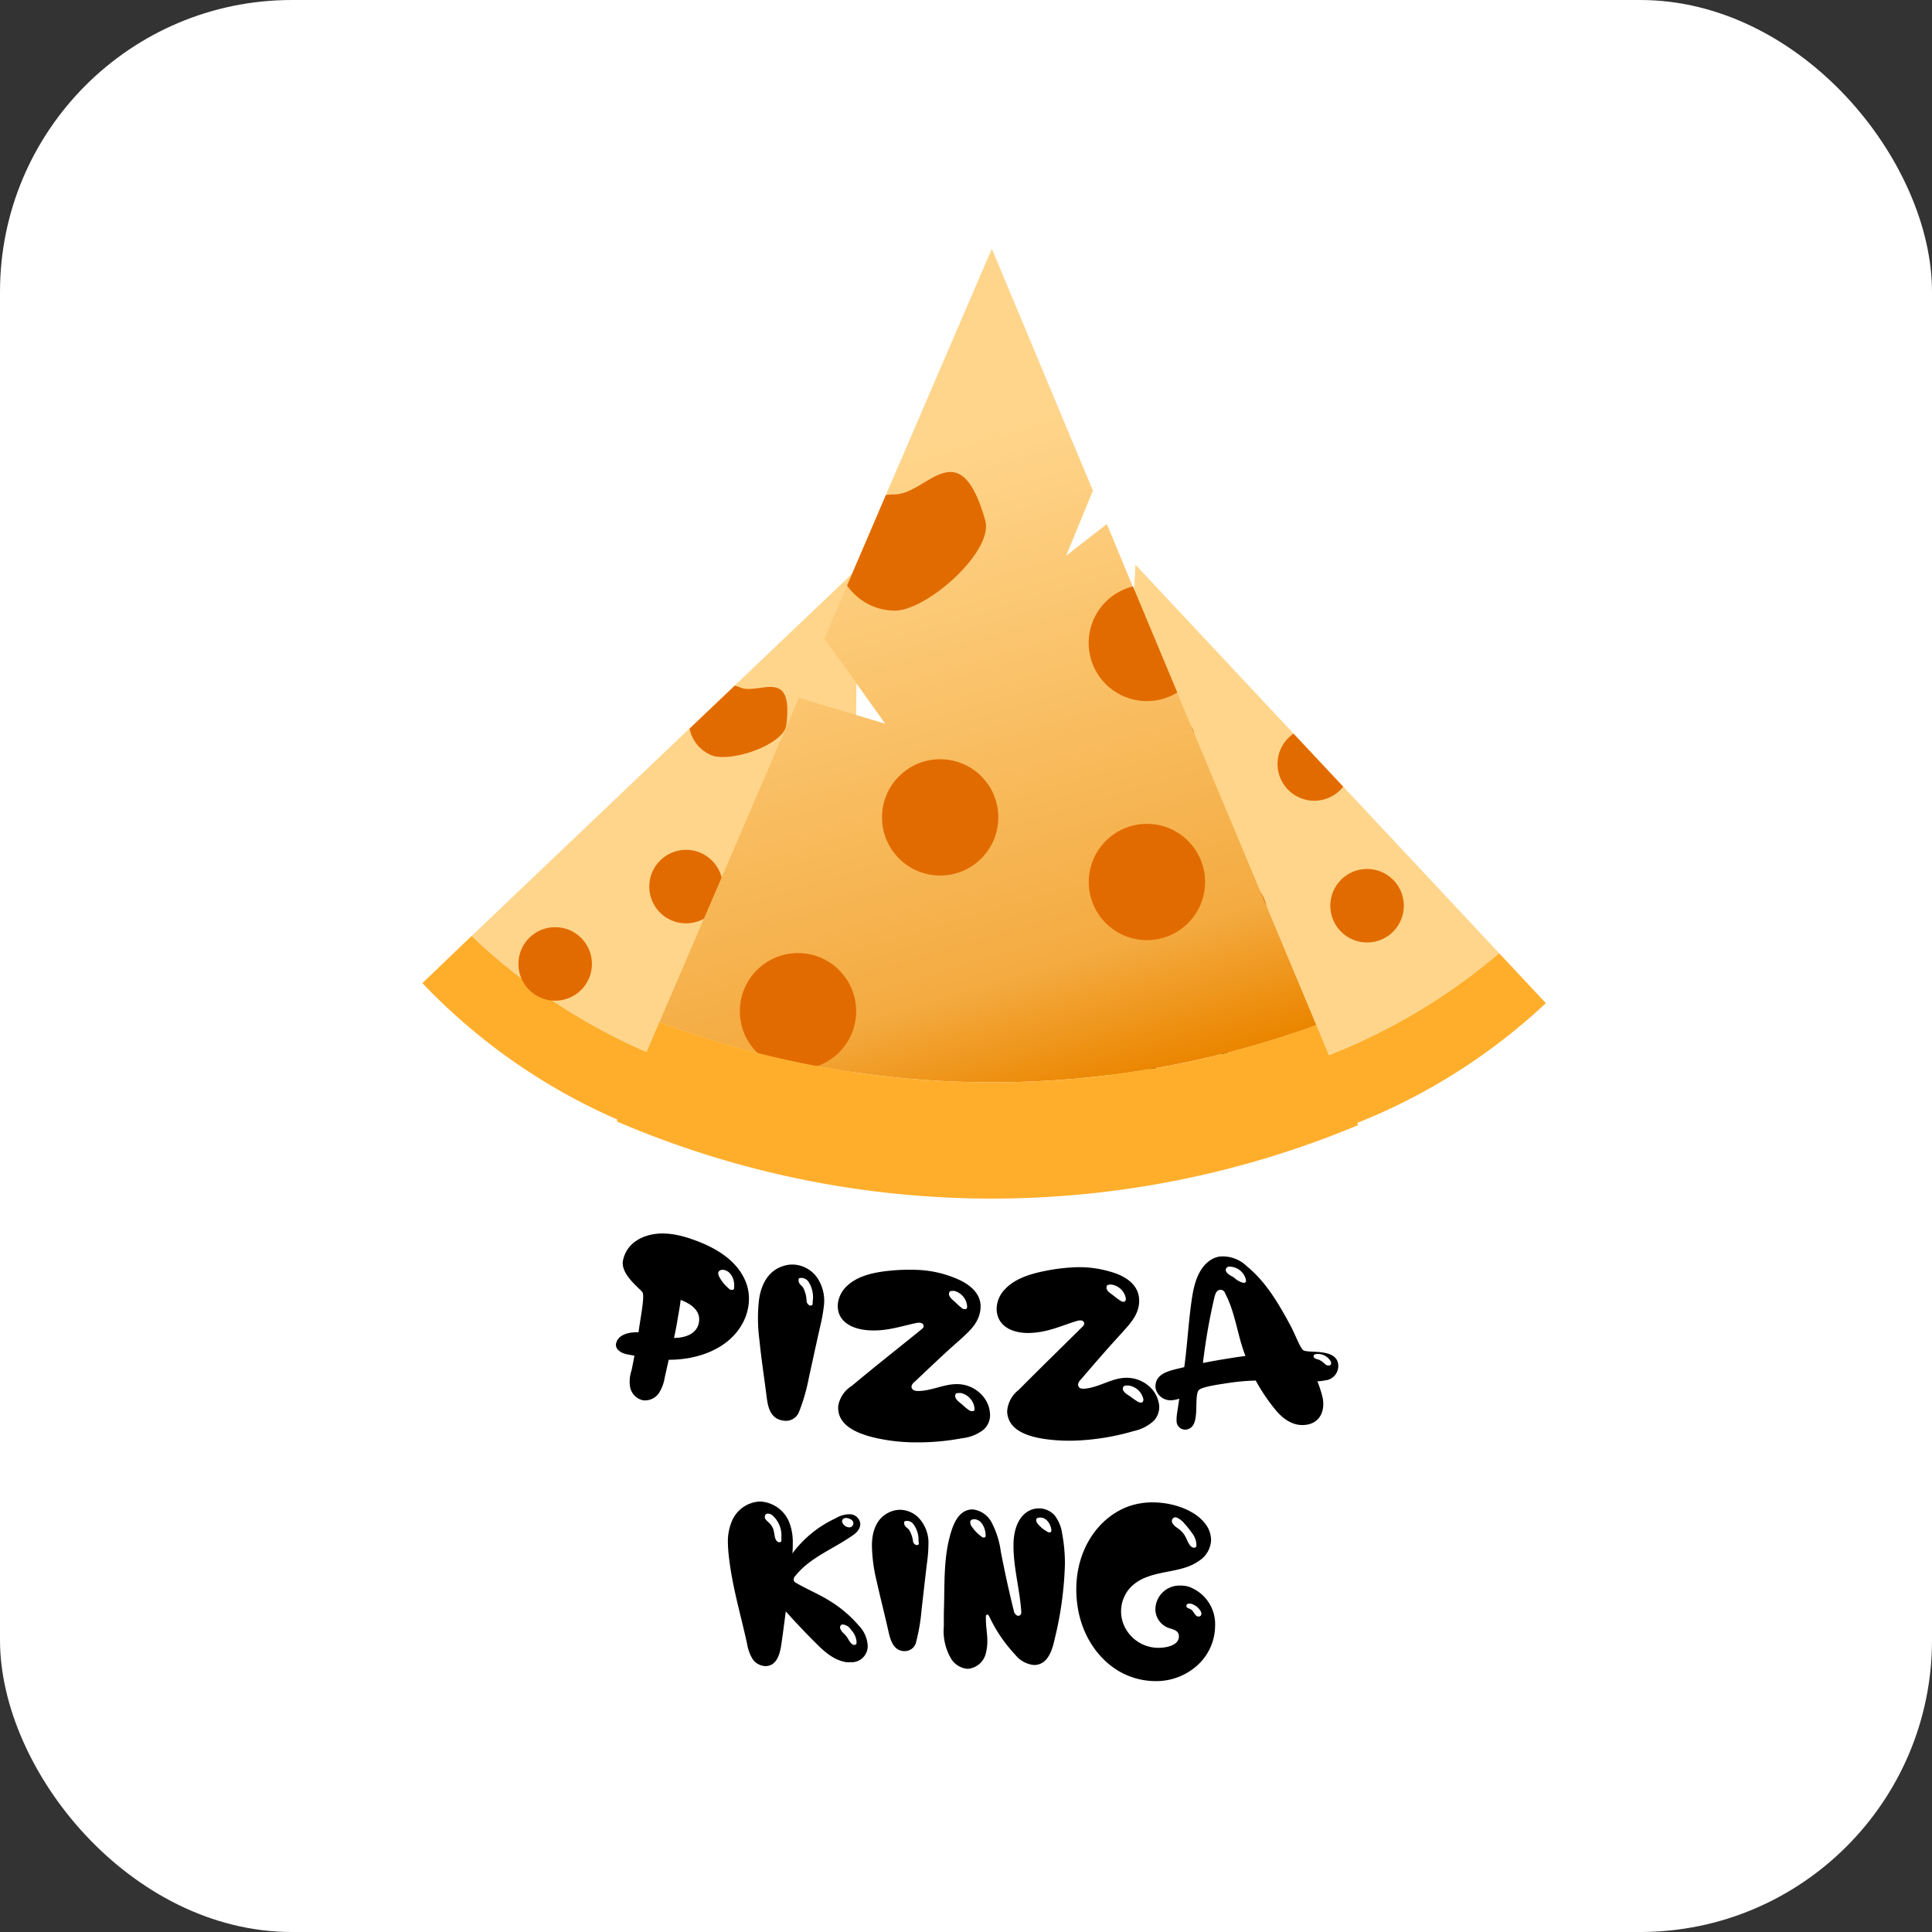 <svg xmlns="http://www.w3.org/2000/svg" xmlns:xlink="http://www.w3.org/1999/xlink" viewBox="0 0 299 299"><rect x="0" y="0" width="299" height="299" fill="#333333" stroke="none"/><defs><linearGradient id="a" x1="128.11" y1="74.53" x2="156.9" y2="172.03" gradientUnits="userSpaceOnUse"><stop offset="0" stop-color="#ffd58b"/><stop offset="0.8" stop-color="#f4ab41"/><stop offset="1" stop-color="#eb8600"/></linearGradient></defs><title>thumbnail</title><rect width="299" height="299" rx="45.17" fill="#fff"/><path d="M239.24,155.25a92.93,92.93,0,0,1-68.12,25l.52-10.55A93,93,0,0,0,232,147.51Z" fill="#ffae2c"/><path d="M232,147.51a93,93,0,0,1-60.35,22.17l2.3-46.47.48-9.63h0l1.29-26.19,24.48,26.15,7.69,8.21Z" fill="#ffd58b"/><circle cx="183.98" cy="163.94" r="5.69" fill="#fff" stroke="#000" stroke-miterlimit="10"/><circle cx="190.4" cy="141.3" r="5.69" fill="#e26b00"/><path d="M207.88,121.75a5.69,5.69,0,1,1-7.69-8.21Z" fill="#e26b00"/><circle cx="211.57" cy="140.17" r="5.69" fill="#e26b00"/><path d="M179.19,123.89a5.7,5.7,0,0,1-5.25-.68l.48-9.63h0a8,8,0,0,1,.79-.36c2.95-1.1,3.72-8.13,9.18-.72C186.26,115,182.13,122.79,179.19,123.89Z" fill="#e26b00"/><path d="M131.94,181a92.91,92.91,0,0,1-66.57-28.85L73,144.84a93,93,0,0,0,59,25.53Z" fill="#ffae2c"/><path d="M132,170.37a93,93,0,0,1-59-25.53l33.69-32.08,7-6.65h0l19-18.09-.29,35.82-.09,11.25Z" fill="#ffd58b"/><circle cx="85.92" cy="149.18" r="5.69" fill="#e26b00"/><circle cx="106.17" cy="137.21" r="5.69" fill="#e26b00"/><path d="M132.31,135.09a5.63,5.63,0,0,1-3.06-.4,5.69,5.69,0,0,1,3.15-10.85Z" fill="#fff" stroke="#000" stroke-miterlimit="10"/><circle cx="122.29" cy="150.97" r="5.69" fill="#fff" stroke="#000" stroke-miterlimit="10"/><path d="M110.05,116.86a5.65,5.65,0,0,1-3.33-4.1l7-6.65h0a8.09,8.09,0,0,1,.83.28c2.88,1.24,8.3-3.33,7.14,5.81C121.28,115.32,112.94,118.09,110.05,116.86Z" fill="#e26b00"/><path d="M203.71,158.65a146.62,146.62,0,0,1-50.21,8.85,147,147,0,0,1-51.45-9.3L123.63,108,137,112l-9.42-13.19,3.52-8.2,6-14h0L153.5,38.5l15.64,37.43L165,86l6.3-4.9,4,9.66,6.86,16.41Z" fill="url(#a)"/><circle cx="123.5" cy="156.5" r="9" fill="#e26b00"/><path d="M210.18,174.13a147,147,0,0,1-114.73-.58l6.6-15.35a147,147,0,0,0,51.45,9.3,146.62,146.62,0,0,0,50.21-8.85Z" fill="#ffae2c"/><circle cx="145.5" cy="126.5" r="9" fill="#e26b00"/><path d="M182.2,107.17a8.88,8.88,0,0,1-4.7,1.33,9,9,0,0,1-2.16-17.74Z" fill="#e26b00"/><circle cx="177.5" cy="136.5" r="9" fill="#e26b00"/><path d="M138.5,94.5a9,9,0,0,1-7.4-3.89l6-14h0a10.4,10.4,0,0,1,1.37-.1c5,0,10-10,14,4C153.87,85.28,143.47,94.5,138.5,94.5Z" fill="#e26b00"/><path d="M95.35,207.89a3.65,3.65,0,0,1,.18-.47c.6-1,2-1.28,3.29-1.23.26-2.05,1-5.59.61-6.19s-3.51-2.83-3-5c.62-2.78,3.18-3.92,5.53-4.09a11.15,11.15,0,0,1,2.64.19,16.4,16.4,0,0,1,2.54.7c4,1.37,7.4,3.63,8.49,7.2a7.3,7.3,0,0,1,.2,3.08,8,8,0,0,1-1,2.88c-2,3.56-6.4,5.44-11.14,5.48-.08,0-.12,0-.2,0l-.62,2.77a6.25,6.25,0,0,1-.93,2.44,2.62,2.62,0,0,1-2.43,1.06,2.59,2.59,0,0,1-2-2.09,5.17,5.17,0,0,1,.06-1.92c.06-.27.16-.58.23-.89l.39-2L97,209.59C96,209.37,95.16,208.76,95.35,207.89Zm9.48-3.48c-.16.88-.32,1.79-.52,2.65,1.71,0,3.56-.6,3.86-2.43s-1.3-2.88-2.83-3.45C105.22,202.28,105,203.33,104.83,204.41Zm7.14-7.88c-.39-.06-.81.12-.82.52a1.64,1.64,0,0,0,.11.45,6.21,6.21,0,0,0,1.5,1.89,1.26,1.26,0,0,0,.34.23l.18,0a.29.29,0,0,0,.33-.21l0-.21C113.75,198.21,113.2,196.72,112,196.53Z"/><path d="M123.66,218.5a2.16,2.16,0,0,1-2.33,1.37c-2.1-.23-2.48-2.07-2.68-3.67-.37-2.94-.83-5.88-1.12-8.81a25.44,25.44,0,0,1-.07-6.18c.37-2.79,1.68-4.62,3.73-5.27a4.51,4.51,0,0,1,2-.2,4.76,4.76,0,0,1,3.32,2.06,6.38,6.38,0,0,1,1,4.28A26.55,26.55,0,0,1,127,205c-.63,2.73-1.2,5.43-1.8,8.12A28.94,28.94,0,0,1,123.66,218.5Zm2.12-17.12a4.37,4.37,0,0,0-.56-2.85,1.36,1.36,0,0,0-1.06-.75c-.25,0-.54-.06-.57.22l0,.18c0,.5.47.77.72,1.12a4.8,4.8,0,0,1,.52,2.12.89.89,0,0,0,.5.63h.18c.11,0,.24-.12.25-.22Z"/><path d="M129.67,201.77a4.47,4.47,0,0,1,1.55-2.88c1.54-1.38,3.79-1.94,6.17-2.2a29.81,29.81,0,0,1,4.23-.17,17.11,17.11,0,0,1,7,1.63c1.47.72,3.13,2,3.14,4,0,2.49-1.83,3.93-3.23,5.24-2.3,2-4.55,4.17-6.82,6.31-.23.2-.63.51-.64.9s.36.65.87.67c2.09.06,4.08-1.07,6.13-1.06a5.24,5.24,0,0,1,4.5,2.49,4.58,4.58,0,0,1,.65,2.19,3,3,0,0,1-1.08,2.43,6.54,6.54,0,0,1-3.22,1.26,37.33,37.33,0,0,1-8,.63,28.49,28.49,0,0,1-5.56-.71c-2.75-.66-5.86-1.92-5.63-4.94a4.57,4.57,0,0,1,2.11-3.09c3.58-3,7.19-5.83,10.75-8.72.12-.1.35-.27.35-.49,0-.39-.28-.54-.65-.55a2.09,2.09,0,0,0-.52.05c-2.4.5-4.54,1.29-7.3,1.12S129.45,204.42,129.67,201.77Zm20,.58c0-.07,0-.14,0-.21a2.66,2.66,0,0,0-2-2.36c-.18,0-.6,0-.69.1a.85.85,0,0,0-.12.46c.14.57.69.9,1.05,1.26a10.34,10.34,0,0,0,.92.82,1,1,0,0,0,.33.18c.07,0,.15,0,.22,0A.28.28,0,0,0,149.67,202.35Zm1.15,15.8c0-.08,0-.15,0-.22a2.73,2.73,0,0,0-2.14-2.35c-.19,0-.65,0-.74.1a.75.75,0,0,0-.12.47c.15.57.73.89,1.12,1.25s.63.57,1,.82a1,1,0,0,0,.35.17c.08,0,.16,0,.24,0A.28.28,0,0,0,150.82,218.15Z"/><path d="M154.24,202.56a4.44,4.44,0,0,1,1.26-3c1.38-1.52,3.56-2.31,5.91-2.8a29.35,29.35,0,0,1,4.19-.59,17.06,17.06,0,0,1,7.14.93c1.53.57,3.31,1.7,3.53,3.72.27,2.47-1.44,4.08-2.7,5.52-2.09,2.27-4.12,4.61-6.16,7-.22.23-.58.57-.56,1s.43.62.93.58c2.09-.14,4-1.47,6-1.66a5.26,5.26,0,0,1,4.73,2,4.76,4.76,0,0,1,.87,2.12,3.06,3.06,0,0,1-.84,2.52,6.49,6.49,0,0,1-3.08,1.57,36.77,36.77,0,0,1-7.9,1.42,27.63,27.63,0,0,1-5.61-.15c-2.79-.38-6-1.33-6.08-4.35a4.58,4.58,0,0,1,1.79-3.29c3.27-3.3,6.58-6.52,9.83-9.74.11-.12.32-.31.3-.52,0-.39-.33-.52-.7-.49a2,2,0,0,0-.52.11c-2.34.72-4.39,1.73-7.15,1.83S154.28,205.23,154.24,202.56Zm20-1.4c0-.07,0-.14,0-.21A2.65,2.65,0,0,0,172,198.8c-.18,0-.6,0-.68.17a.81.81,0,0,0-.07.47c.2.55.78.82,1.17,1.14a8,8,0,0,0,1,.73.88.88,0,0,0,.34.15c.08,0,.15,0,.23,0A.29.29,0,0,0,174.2,201.16Zm2.71,15.6a1.49,1.49,0,0,0,0-.21,2.71,2.71,0,0,0-2.37-2.13c-.19,0-.64,0-.72.18a.74.74,0,0,0-.07.47c.2.55.82.81,1.24,1.13a10.83,10.83,0,0,0,1.05.72,1.09,1.09,0,0,0,.37.14c.08,0,.16,0,.24,0A.27.27,0,0,0,176.91,216.76Z"/><path d="M178.82,214.73c0-.1,0-.21,0-.35.21-2,2.35-2.27,4.46-2.8.5-3.65.66-7.3,1.23-10.93.34-2.14,1-4.34,2.7-5.55a3.57,3.57,0,0,1,1.59-.64A5.36,5.36,0,0,1,193,196c3,2.45,5,5.95,6.84,9.38.63,1.22,1.42,3.35,1.9,3.61.82.45,4.83-.3,5.33,1.95a2.24,2.24,0,0,1-2,2.69,6.78,6.78,0,0,1-1.19.14,19,19,0,0,1,.81,2.52c.38,1.81-.24,3.76-2.3,4.17-2.31.46-4-1.07-5-2.28a29.12,29.12,0,0,1-3.05-4.52,32.39,32.39,0,0,0-4.34.39c-1.55.24-4.08.58-4.51,1.13s-.28,2.53-.4,3.75c-.1.92-.28,2.15-1.55,2.32a1.33,1.33,0,0,1-1.45-1.29,6,6,0,0,1,.06-1.12c.11-.8.25-1.57.35-2.38a4.68,4.68,0,0,1-1,.23A2.37,2.37,0,0,1,178.82,214.73Zm10-15.12c-.59.09-.72.65-.85,1.06a92.37,92.37,0,0,0-1.8,10.27c1.25-.25,2.54-.48,3.83-.68.92-.15,1.83-.29,2.75-.41-.05-.1-.08-.24-.13-.34-1.14-3.06-1.47-6.42-3-9.31A.77.77,0,0,0,188.81,199.61Zm4-1.37,0-.21a2.66,2.66,0,0,0-2.38-2,.7.7,0,0,0-.26,0,.52.52,0,0,0-.45.68c.24.54.87.76,1.3,1.05a3,3,0,0,0,1.4.77c.07,0,.12,0,.19,0A.38.38,0,0,0,192.85,198.24ZM206,211l0-.21a2.3,2.3,0,0,0-2.11-1.25c-.33,0-.65.1-.59.41s.52.4.82.48a3.62,3.62,0,0,1,1,.73.75.75,0,0,0,.63.15A.29.29,0,0,0,206,211Z"/><path d="M131.59,257.24a4.57,4.57,0,0,1-.64,0c-2.13-.36-3.64-1.9-4.93-3.19s-2.8-2.87-4.15-4.38c-.1-.1-.16-.19-.26-.29-.23,1.77-.45,3.51-.71,5.25-.22,1.45-.74,3.22-2.45,3.22a2.51,2.51,0,0,1-2-1.13,6.57,6.57,0,0,1-.84-2.38c-1-4.54-2.35-9.05-2.83-13.65a19.76,19.76,0,0,1-.13-2,8,8,0,0,1,.61-3.25,4.92,4.92,0,0,1,4.38-3.06,5.11,5.11,0,0,1,4.6,3.48,8.39,8.39,0,0,1,.45,3c0,.52,0,1-.06,1.55a17.49,17.49,0,0,1,6.7-5.44,4.26,4.26,0,0,1,2-.62h.1a1.64,1.64,0,0,1,1.71,1.48c0,1-.87,1.61-1.49,2-2.93,2-6.37,3.29-8.56,6.06a.79.79,0,0,0-.26.58.61.61,0,0,0,.39.51c1.71,1,3.54,1.74,5.18,2.77a18.82,18.82,0,0,1,4.48,3.8,4.87,4.87,0,0,1,1.41,3.19A2.49,2.49,0,0,1,131.59,257.24Zm-10.66-18.87c0-.06,0-.13,0-.19v-.32a4.12,4.12,0,0,0-1.44-3.38,1.11,1.11,0,0,0-.65-.23c-.25,0-.48.16-.48.55s.58.74.84,1.06a2.76,2.76,0,0,1,.48.81c.23.67.13,1.8.84,2h.16A.25.25,0,0,0,120.93,238.37Zm11.63,15.94v-.19a2.94,2.94,0,0,0-.84-1.87,1.67,1.67,0,0,0-1.29-.84c-.29,0-.42.19-.42.55a1.94,1.94,0,0,0,.61.87,4.51,4.51,0,0,1,.42.48c.29.39.55,1.13,1.1,1.26h.16A.36.36,0,0,0,132.56,254.31Zm-.49-18.55c0-.51-.54-.74-1-.83-.07,0-.13,0-.2,0a.53.53,0,0,0-.55.57,1.22,1.22,0,0,0,1,.87A.64.64,0,0,0,132.07,235.76Z"/><path d="M141.79,254.08a1.79,1.79,0,0,1-1.77,1.45c-1.7,0-2.19-1.61-2.51-3-.58-2.61-1.25-5.19-1.83-7.8a24.94,24.94,0,0,1-.74-5.53c0-2.55.93-4.35,2.67-5.15a3.91,3.91,0,0,1,1.7-.39,4.09,4.09,0,0,1,3.13,1.55,5.61,5.61,0,0,1,1.25,3.76,21.85,21.85,0,0,1-.19,2.64c-.32,2.51-.58,5-.87,7.47A29.87,29.87,0,0,1,141.79,254.08Zm.36-15.61a4,4,0,0,0-.74-2.51,1.21,1.21,0,0,0-1-.58c-.23,0-.48,0-.48.26v.16c.06.45.48.64.74.93a4.49,4.49,0,0,1,.64,1.87.77.77,0,0,0,.48.51H142a.24.24,0,0,0,.2-.22Z"/><path d="M152.58,250.67c0,1.06.22,2.16.22,3.25a7.49,7.49,0,0,1-.22,1.9,3.13,3.13,0,0,1-2.8,2.45,3.27,3.27,0,0,1-2.61-1.61,8.42,8.42,0,0,1-1.1-5c0-.64,0-1.35,0-2.06.16-4.28-.13-8.66,1.19-12.72.48-1.48,1.35-3.28,3.28-3.28a3.8,3.8,0,0,1,3,2.16,13.62,13.62,0,0,1,1.35,4.38c.58,3,1.25,6.08,2,9.11a1,1,0,0,0,.58.8.46.46,0,0,0,.57-.38,1.77,1.77,0,0,0,0-.46c-.25-3.31-1.19-6.63-1.19-9.94v-.16c0-2.52.87-4.71,2.74-5.45a3.13,3.13,0,0,1,1.19-.22,3.28,3.28,0,0,1,2.42,1.06,5.94,5.94,0,0,1,1.19,2.9,25.12,25.12,0,0,1,.42,4.67,54.79,54.79,0,0,1-1.58,11.56c-.39,1.77-1.06,4.05-3.22,4.05a4.24,4.24,0,0,1-2.93-1.64,22.39,22.39,0,0,1-4-5.92c-.13-.13-.07-.23-.32-.23S152.58,250.35,152.58,250.67Zm-1.84-15.55c-.26,0-.58.13-.58.39v.22a1.75,1.75,0,0,0,.16.42,6.13,6.13,0,0,0,1.52,1.61,1,1,0,0,0,.29.19h.19a.24.24,0,0,0,.22-.25v-.2C152.48,236.47,151.9,235.12,150.74,235.12Zm10.24-.26c-.32,0-.61.1-.61.33v.19a.94.94,0,0,0,.16.35A5,5,0,0,0,162,237a1.37,1.37,0,0,0,.32.16h.16a.28.28,0,0,0,.23-.22v-.17C162.62,235.93,162,234.86,161,234.86Z"/><path d="M182.71,245.39a4.06,4.06,0,0,1,1.22.16,6.15,6.15,0,0,1,4.12,6.12,8.29,8.29,0,0,1-3,6.28,9.43,9.43,0,0,1-6.25,2.22,11.25,11.25,0,0,1-5.92-1.71c-3.67-2.32-6.31-6.79-6.31-12.49,0-6.21,3.41-11.14,8.11-12.85a11.13,11.13,0,0,1,3.7-.61c3.26,0,6.54,1.26,8.05,3.19a4.18,4.18,0,0,1,1,2.61,4,4,0,0,1-1.87,3.25c-2.28,1.64-5.34,1.48-8,2.48a6.84,6.84,0,0,0-2.39,1.42,5.43,5.43,0,0,0-.83,6.82,5.82,5.82,0,0,0,4.92,2.74c1.32,0,3.19-.39,3.19-1.77,0-.94-.9-1.07-1.64-1.32a3.1,3.1,0,0,1-2-2.9A3.72,3.72,0,0,1,182.71,245.39Zm2.45-6.21V239a3.14,3.14,0,0,0-.68-1.74c-.36-.51-.74-1-1.16-1.45a3.34,3.34,0,0,0-1.16-.93.82.82,0,0,0-.26-.06.58.58,0,0,0-.54.64c.13.58.67.87,1.06,1.16a4,4,0,0,1,.77.77c.45.61.61,1.42,1.13,1.93a.82.82,0,0,0,.35.2h.2A.31.31,0,0,0,185.16,239.18Zm-.94,9c-.29,0-.61,0-.61.36s.42.35.64.51c.49.19.65,1.13,1.23,1.13a.42.42,0,0,0,.45-.45.7.7,0,0,0-.1-.36,2.64,2.64,0,0,0-1.32-1.12A.73.73,0,0,0,184.22,248.19Z"/></svg>